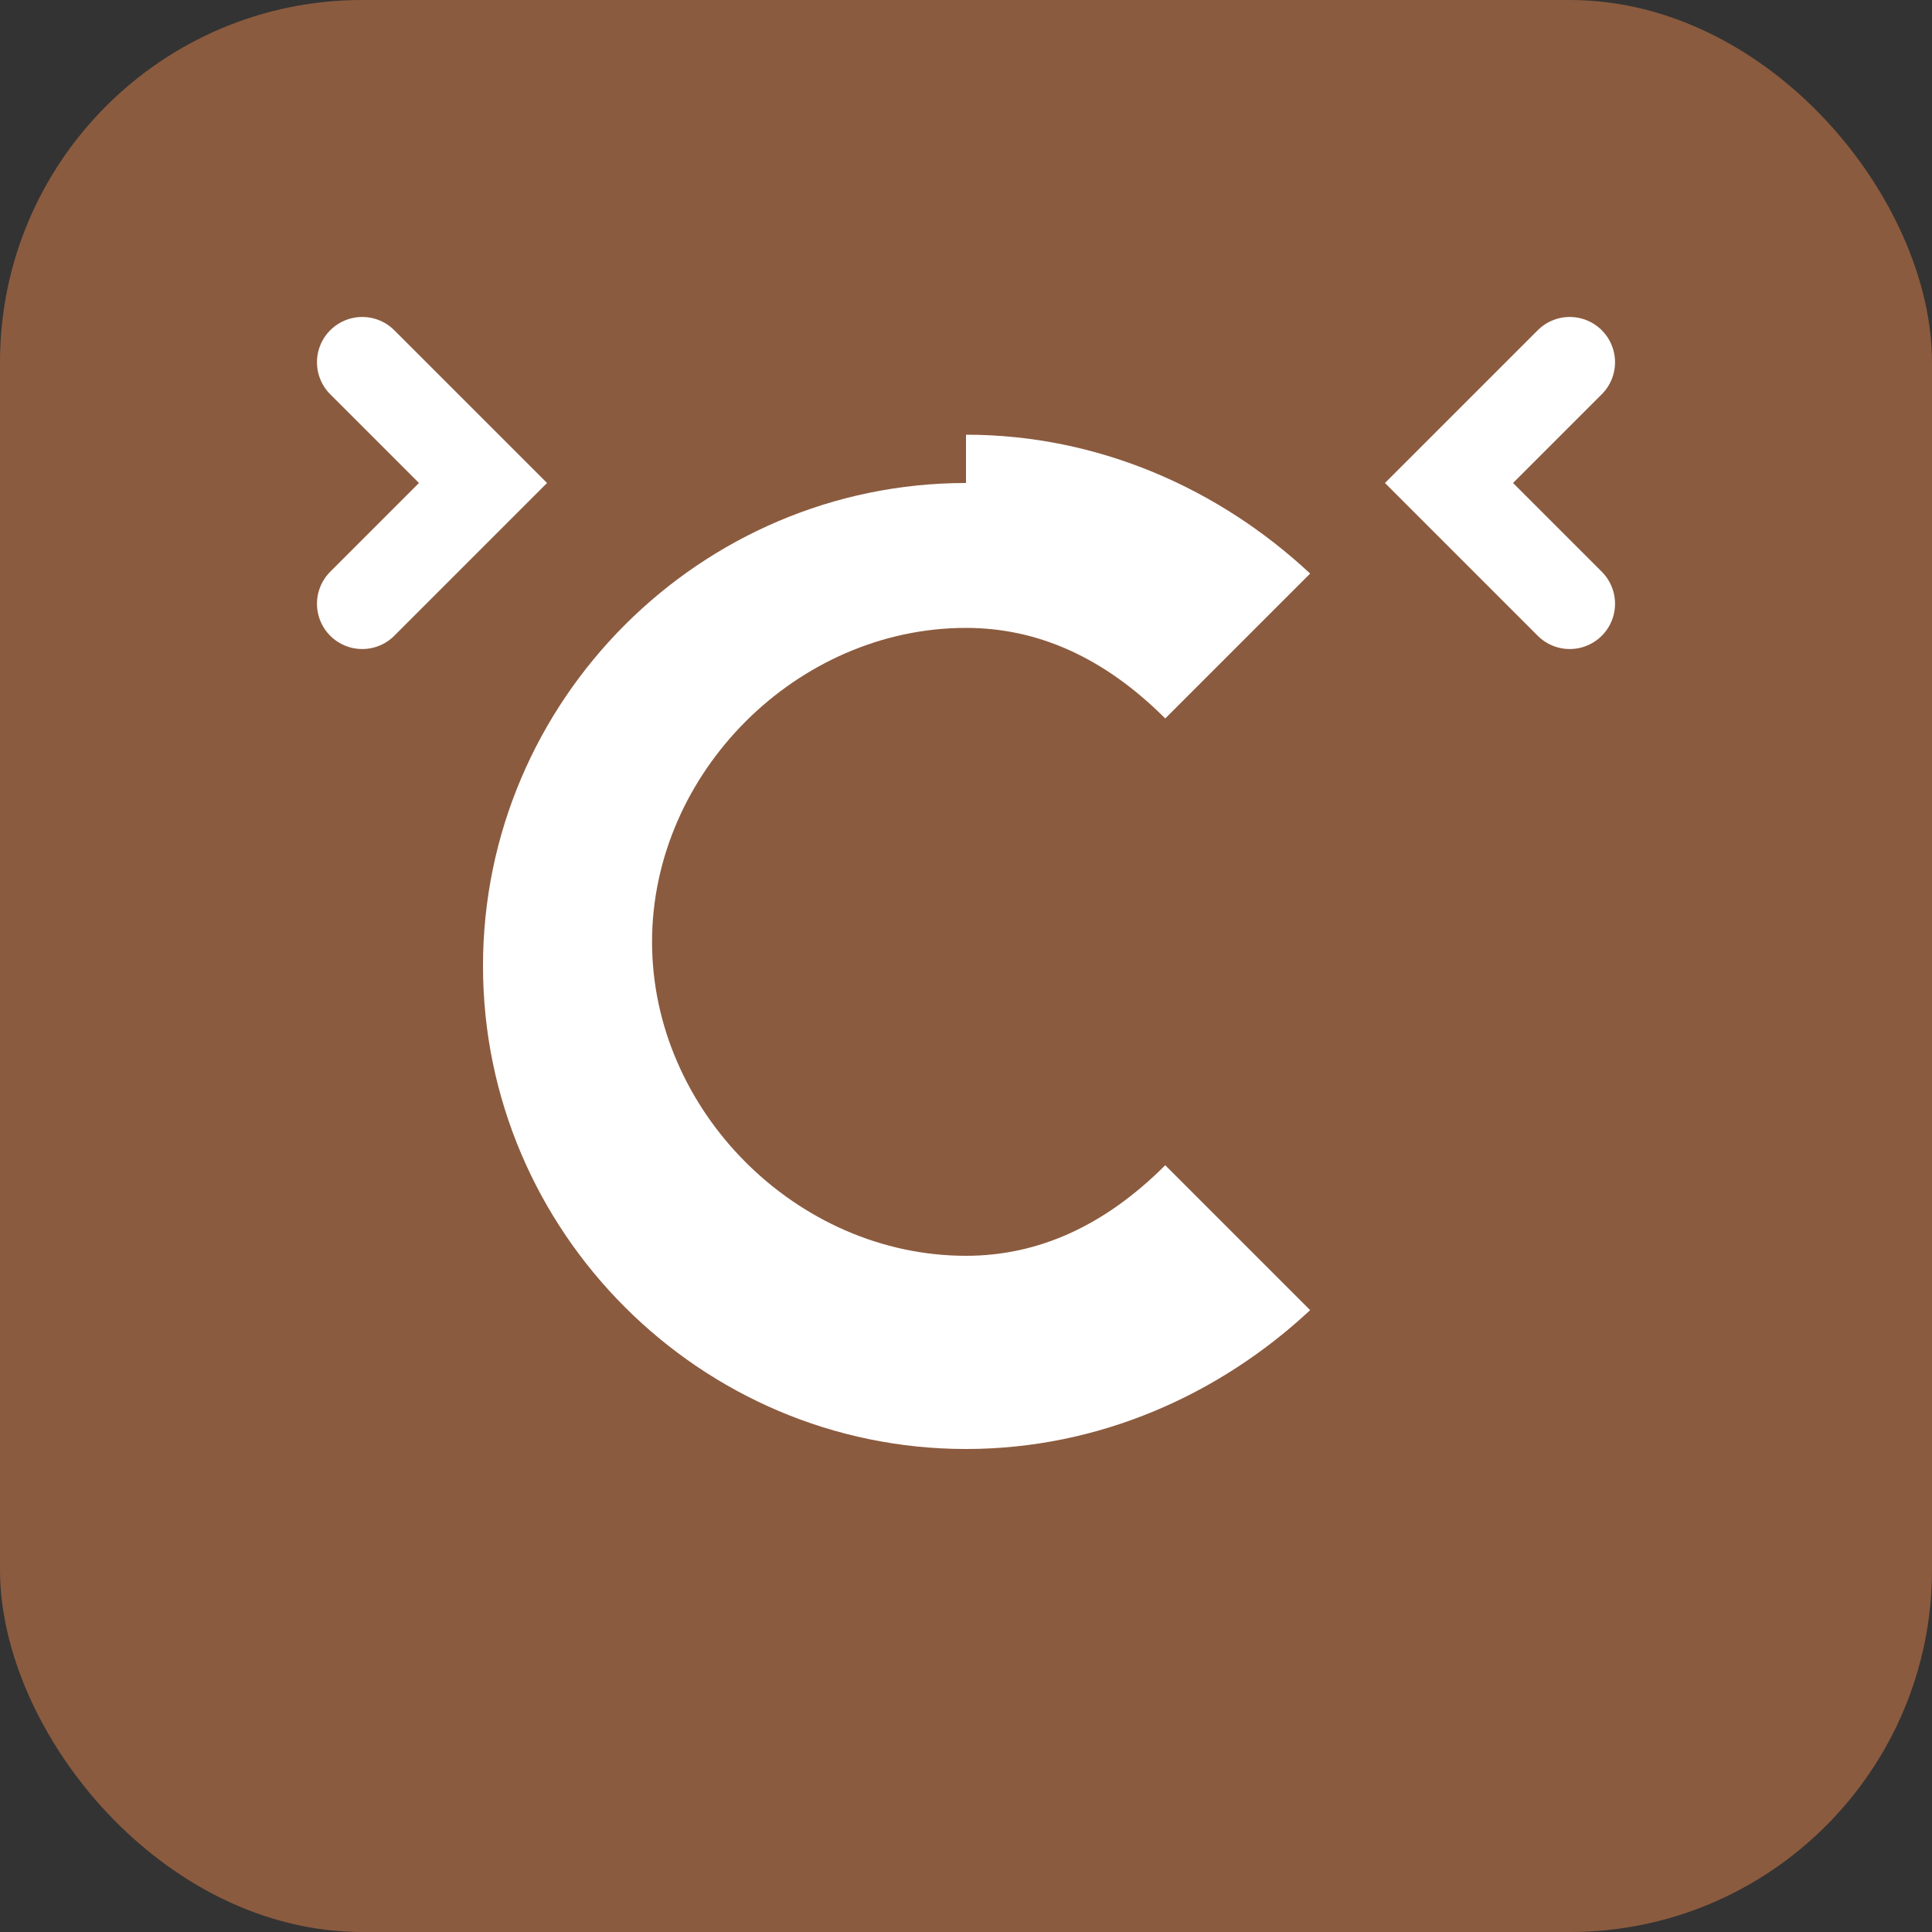 <svg width="32" height="32" viewBox="0 0 32 32" fill="none" xmlns="http://www.w3.org/2000/svg">
  <rect x="0" y="0" width="32" height="32" fill="#333333" stroke="none"/>
  <!-- Background -->
  <rect width="32" height="32" rx="6" fill="#8B5B3F"/>
  
  <!-- Letter C -->
  <path d="M16 8C11.6 8 8 11.6 8 16C8 20.4 11.6 24 16 24C18.2 24 20.2 23.1 21.7 21.7L19.3 19.3C18.3 20.3 17.2 20.8 16 20.8C13.2 20.8 10.8 18.4 10.8 15.6C10.8 12.8 13.2 10.4 16 10.4C17.2 10.4 18.3 10.9 19.3 11.9L21.7 9.5C20.2 8.1 18.2 7.2 16 7.2V8Z" fill="white"/>
  
  <!-- Code symbol -->
  <path d="M6 10L8 8L6 6" stroke="white" stroke-width="1.5" stroke-linecap="round"/>
  <path d="M26 10L24 8L26 6" stroke="white" stroke-width="1.5" stroke-linecap="round"/>
</svg>